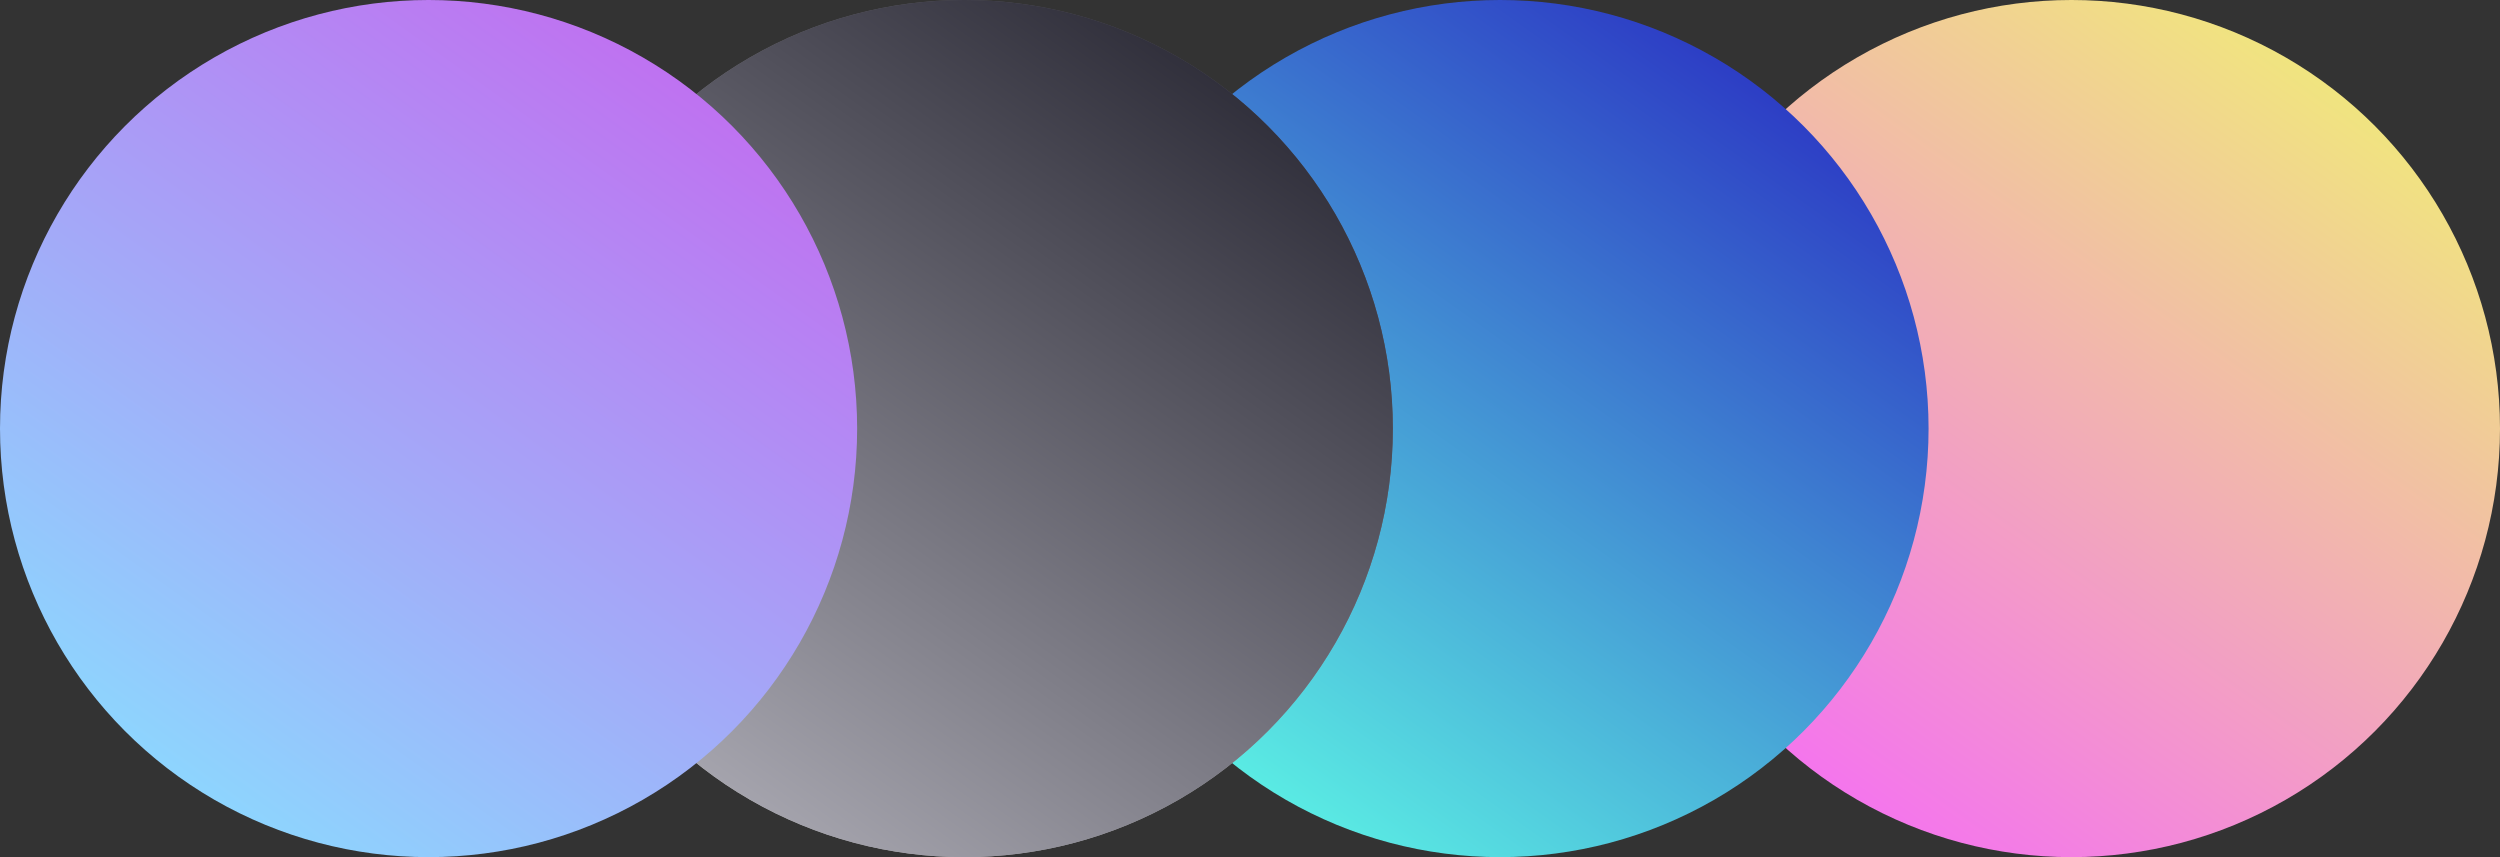 <svg width="70" height="24" viewBox="0 0 70 24" fill="none" xmlns="http://www.w3.org/2000/svg">
<rect x="0" y="0" width="70" height="24" fill="#333333" stroke="none"/>
<circle cx="58" cy="12" r="12" fill="url(#paint0_linear_1116_11)"/>
<circle cx="42" cy="12" r="12" fill="url(#paint1_linear_1116_11)"/>
<circle cx="27" cy="12" r="12" fill="url(#paint2_linear_1116_11)"/>
<circle cx="27" cy="12" r="12" fill="url(#paint3_linear_1116_11)"/>
<circle cx="12" cy="12" r="12" fill="url(#paint4_linear_1116_11)"/>
<defs>
<linearGradient id="paint0_linear_1116_11" x1="67.3" y1="2.74926e-08" x2="50.2" y2="24" gradientUnits="userSpaceOnUse">
<stop stop-color="#F0F371"/>
<stop offset="1" stop-color="#F46BF7"/>
</linearGradient>
<linearGradient id="paint1_linear_1116_11" x1="51.3" y1="2.74926e-08" x2="34.2" y2="24" gradientUnits="userSpaceOnUse">
<stop stop-color="#2727C1"/>
<stop offset="1" stop-color="#5EFBE6"/>
</linearGradient>
<linearGradient id="paint2_linear_1116_11" x1="36.3" y1="2.74926e-08" x2="19.2" y2="24" gradientUnits="userSpaceOnUse">
<stop stop-color="#413F49"/>
<stop offset="1" stop-color="#C2C2C2"/>
</linearGradient>
<linearGradient id="paint3_linear_1116_11" x1="36.3" y1="2.74926e-08" x2="19.2" y2="24" gradientUnits="userSpaceOnUse">
<stop stop-color="#22212D"/>
<stop offset="1" stop-color="#AFAEB7"/>
</linearGradient>
<linearGradient id="paint4_linear_1116_11" x1="21.3" y1="2.74926e-08" x2="4.2" y2="24" gradientUnits="userSpaceOnUse">
<stop stop-color="#C565EF"/>
<stop offset="1" stop-color="#89DEFF"/>
</linearGradient>
</defs>
</svg>
